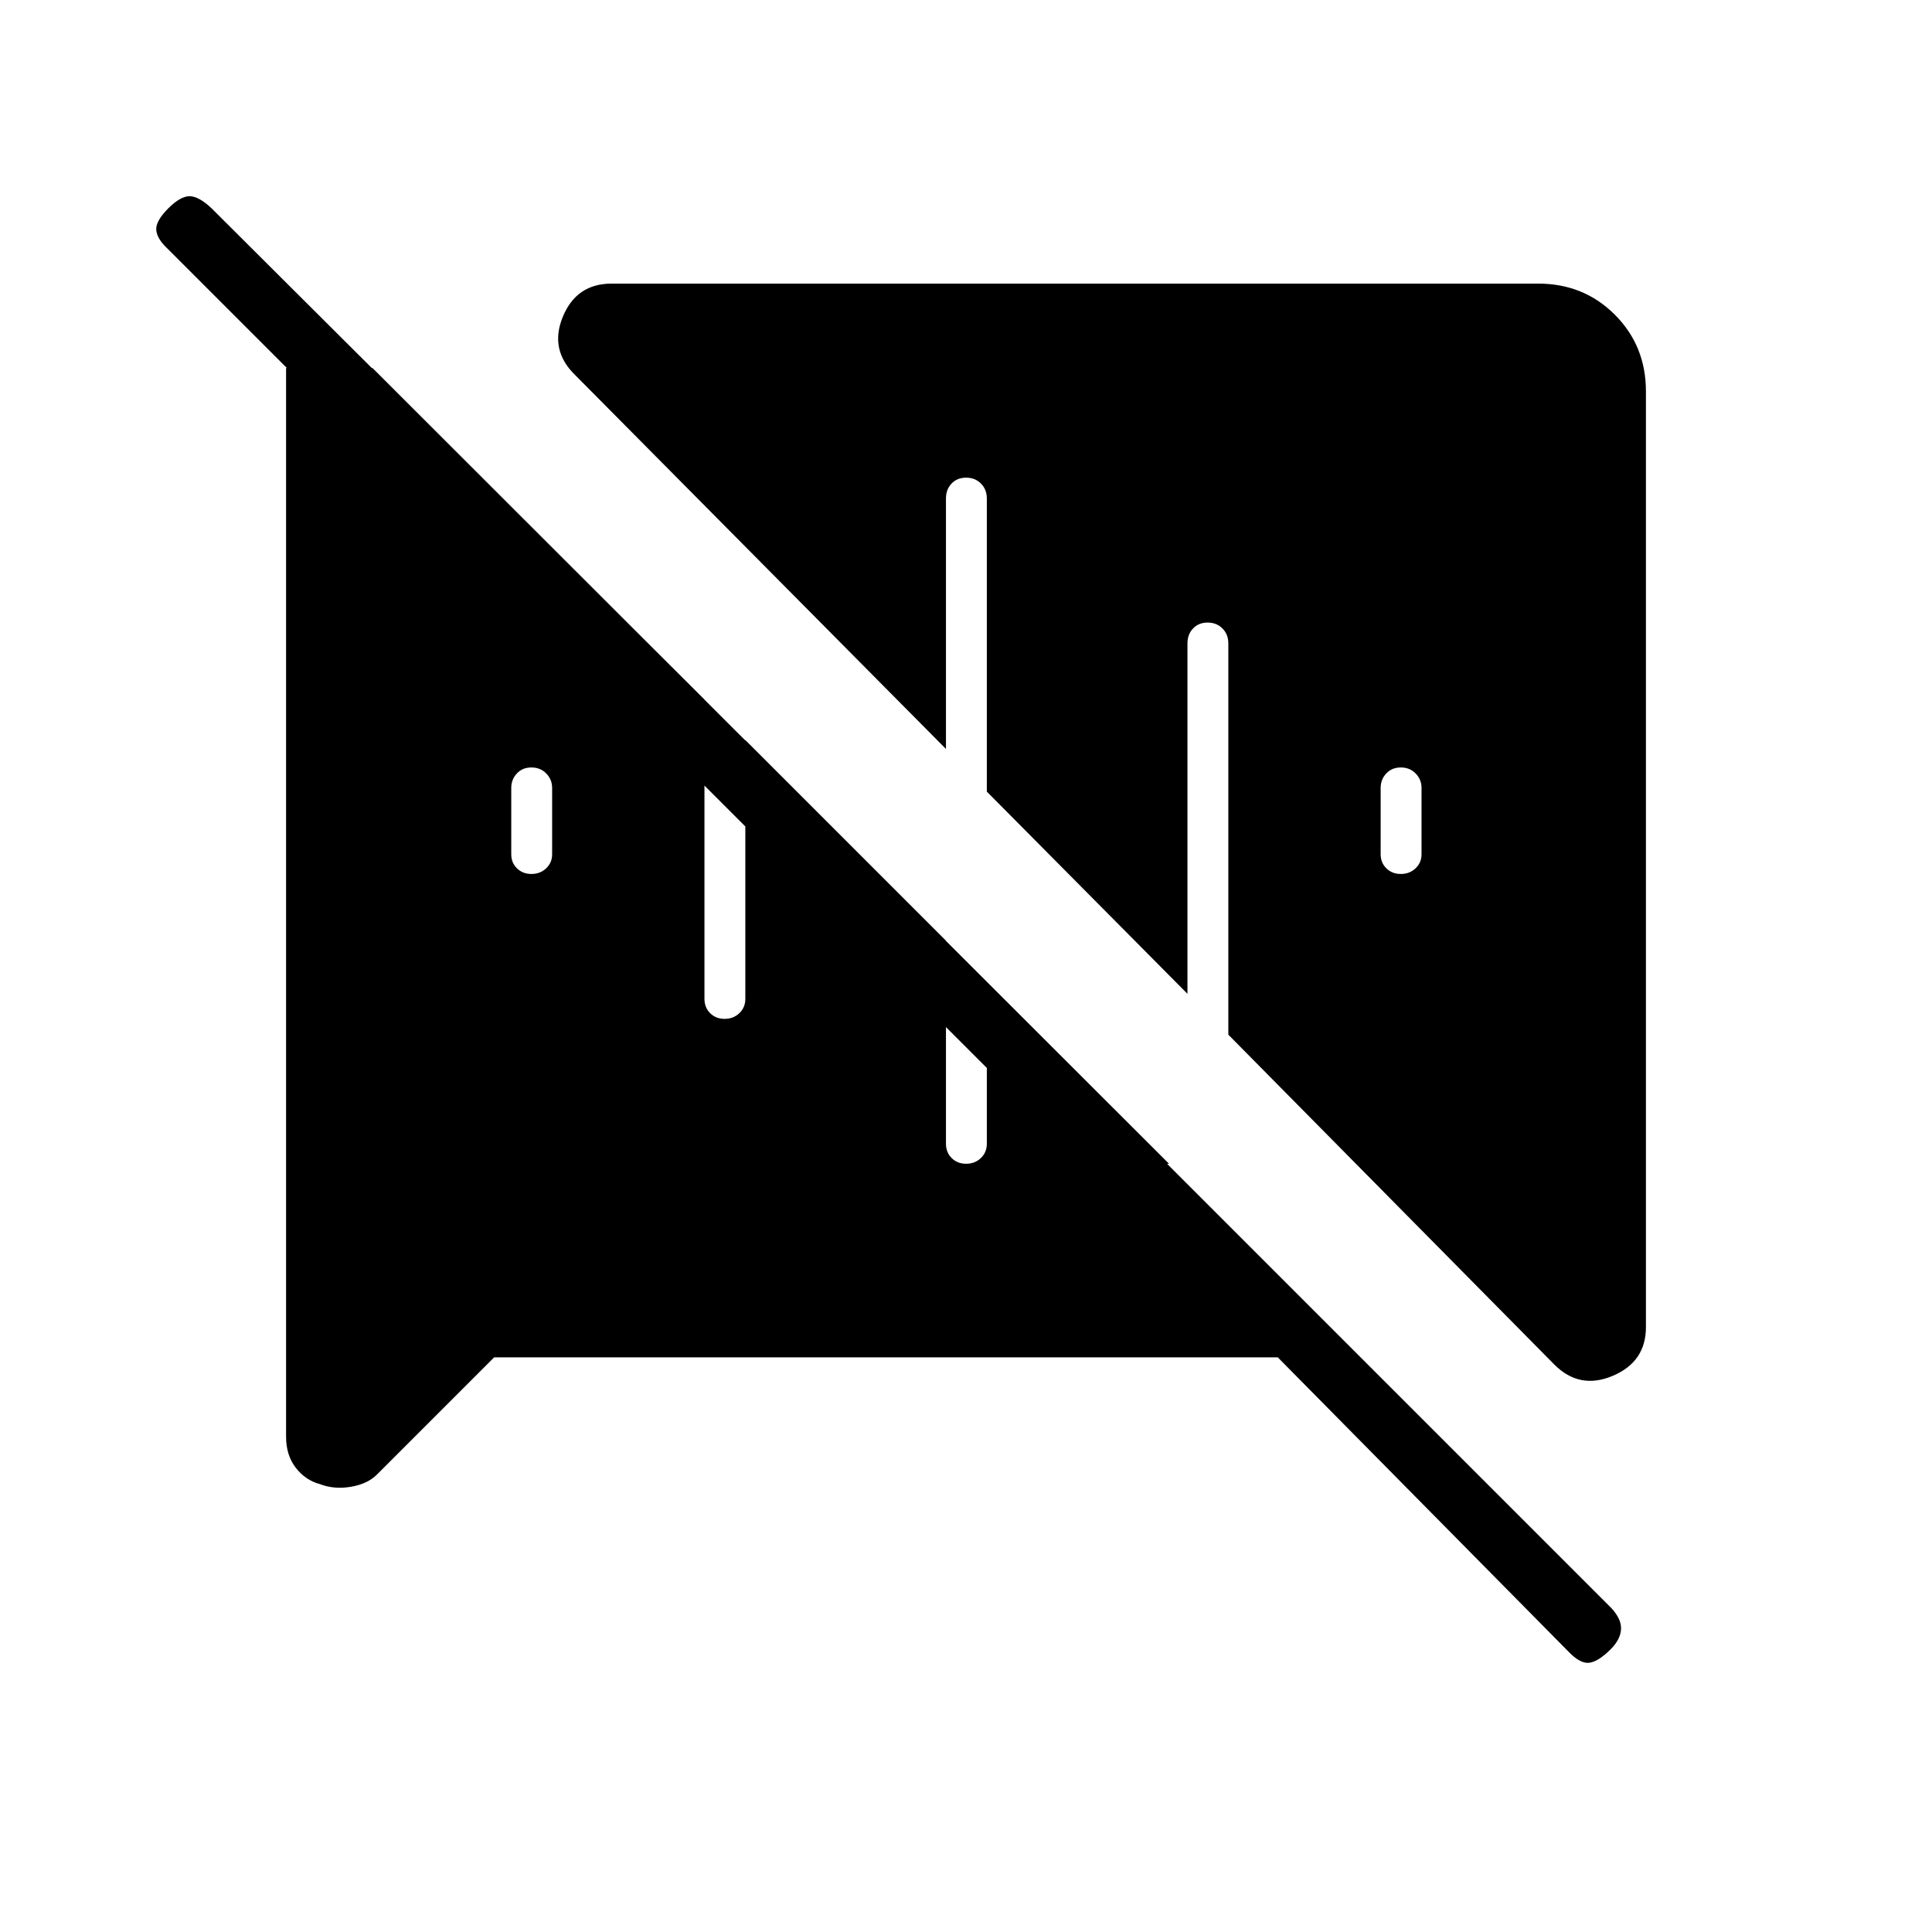 <svg xmlns="http://www.w3.org/2000/svg" height="20" viewBox="0 -960 960 960" width="20"><path d="M264.06-525.73q4.34 0 7.31-2.8 2.98-2.79 2.98-7v-32.94q0-4.21-2.92-7.19-2.91-2.99-7.37-2.99t-7.24 2.99q-2.78 2.98-2.78 7.19v32.94q0 4.21 2.84 7 2.84 2.8 7.18 2.8Zm432 0q4.34 0 7.31-2.8 2.98-2.79 2.98-7v-32.94q0-4.21-2.92-7.19-2.91-2.99-7.37-2.99t-7.24 2.99q-2.78 2.98-2.78 7.19v32.94q0 4.21 2.84 7 2.84 2.8 7.18 2.8ZM158.87-222.58q-7.14-1.92-11.93-8.13-4.79-6.2-4.79-15.41v-531.03h42.93l395.8 395.42h-42.92L83.28-836.41q-5.24-4.86-5.63-9.28-.38-4.43 6-10.81 6-6 10.54-6 4.54 0 10.88 5.96l244.97 244.12v148.73q0 4.31 2.84 7.14 2.84 2.82 7.18 2.82t7.31-2.82q2.98-2.83 2.98-7.14v-128.58l99.69 99.69v100.89q0 4.31 2.84 7.14 2.84 2.82 7.18 2.82t7.31-2.82q2.98-2.83 2.98-7.14v-79.58l310.31 310.31q5.07 5.46 4.82 10.52t-5.15 9.95q-6.21 6.22-10.75 6.72t-10.54-5.88L634.92-285.54H245.54l-58.18 58.18q-4.68 4.73-13.02 6.14-8.34 1.41-15.47-1.36Zm613.51-59.34L610.35-445.88v-194.43q0-4.48-2.92-7.41-2.91-2.93-7.37-2.93t-7.24 2.93q-2.78 2.93-2.78 7.41v174.12l-99.69-100.46v-145.66q0-4.48-2.92-7.41-2.91-2.93-7.37-2.93t-7.24 2.93q-2.78 2.93-2.78 7.41v124.46L285.81-773.62q-12.93-12.53-6.14-29 6.79-16.46 24.25-16.46h460.39q22.64 0 38.09 15.45 15.45 15.45 15.45 38.09v465q0 17.21-16.47 24.18-16.46 6.98-29-5.56Z"/></svg>